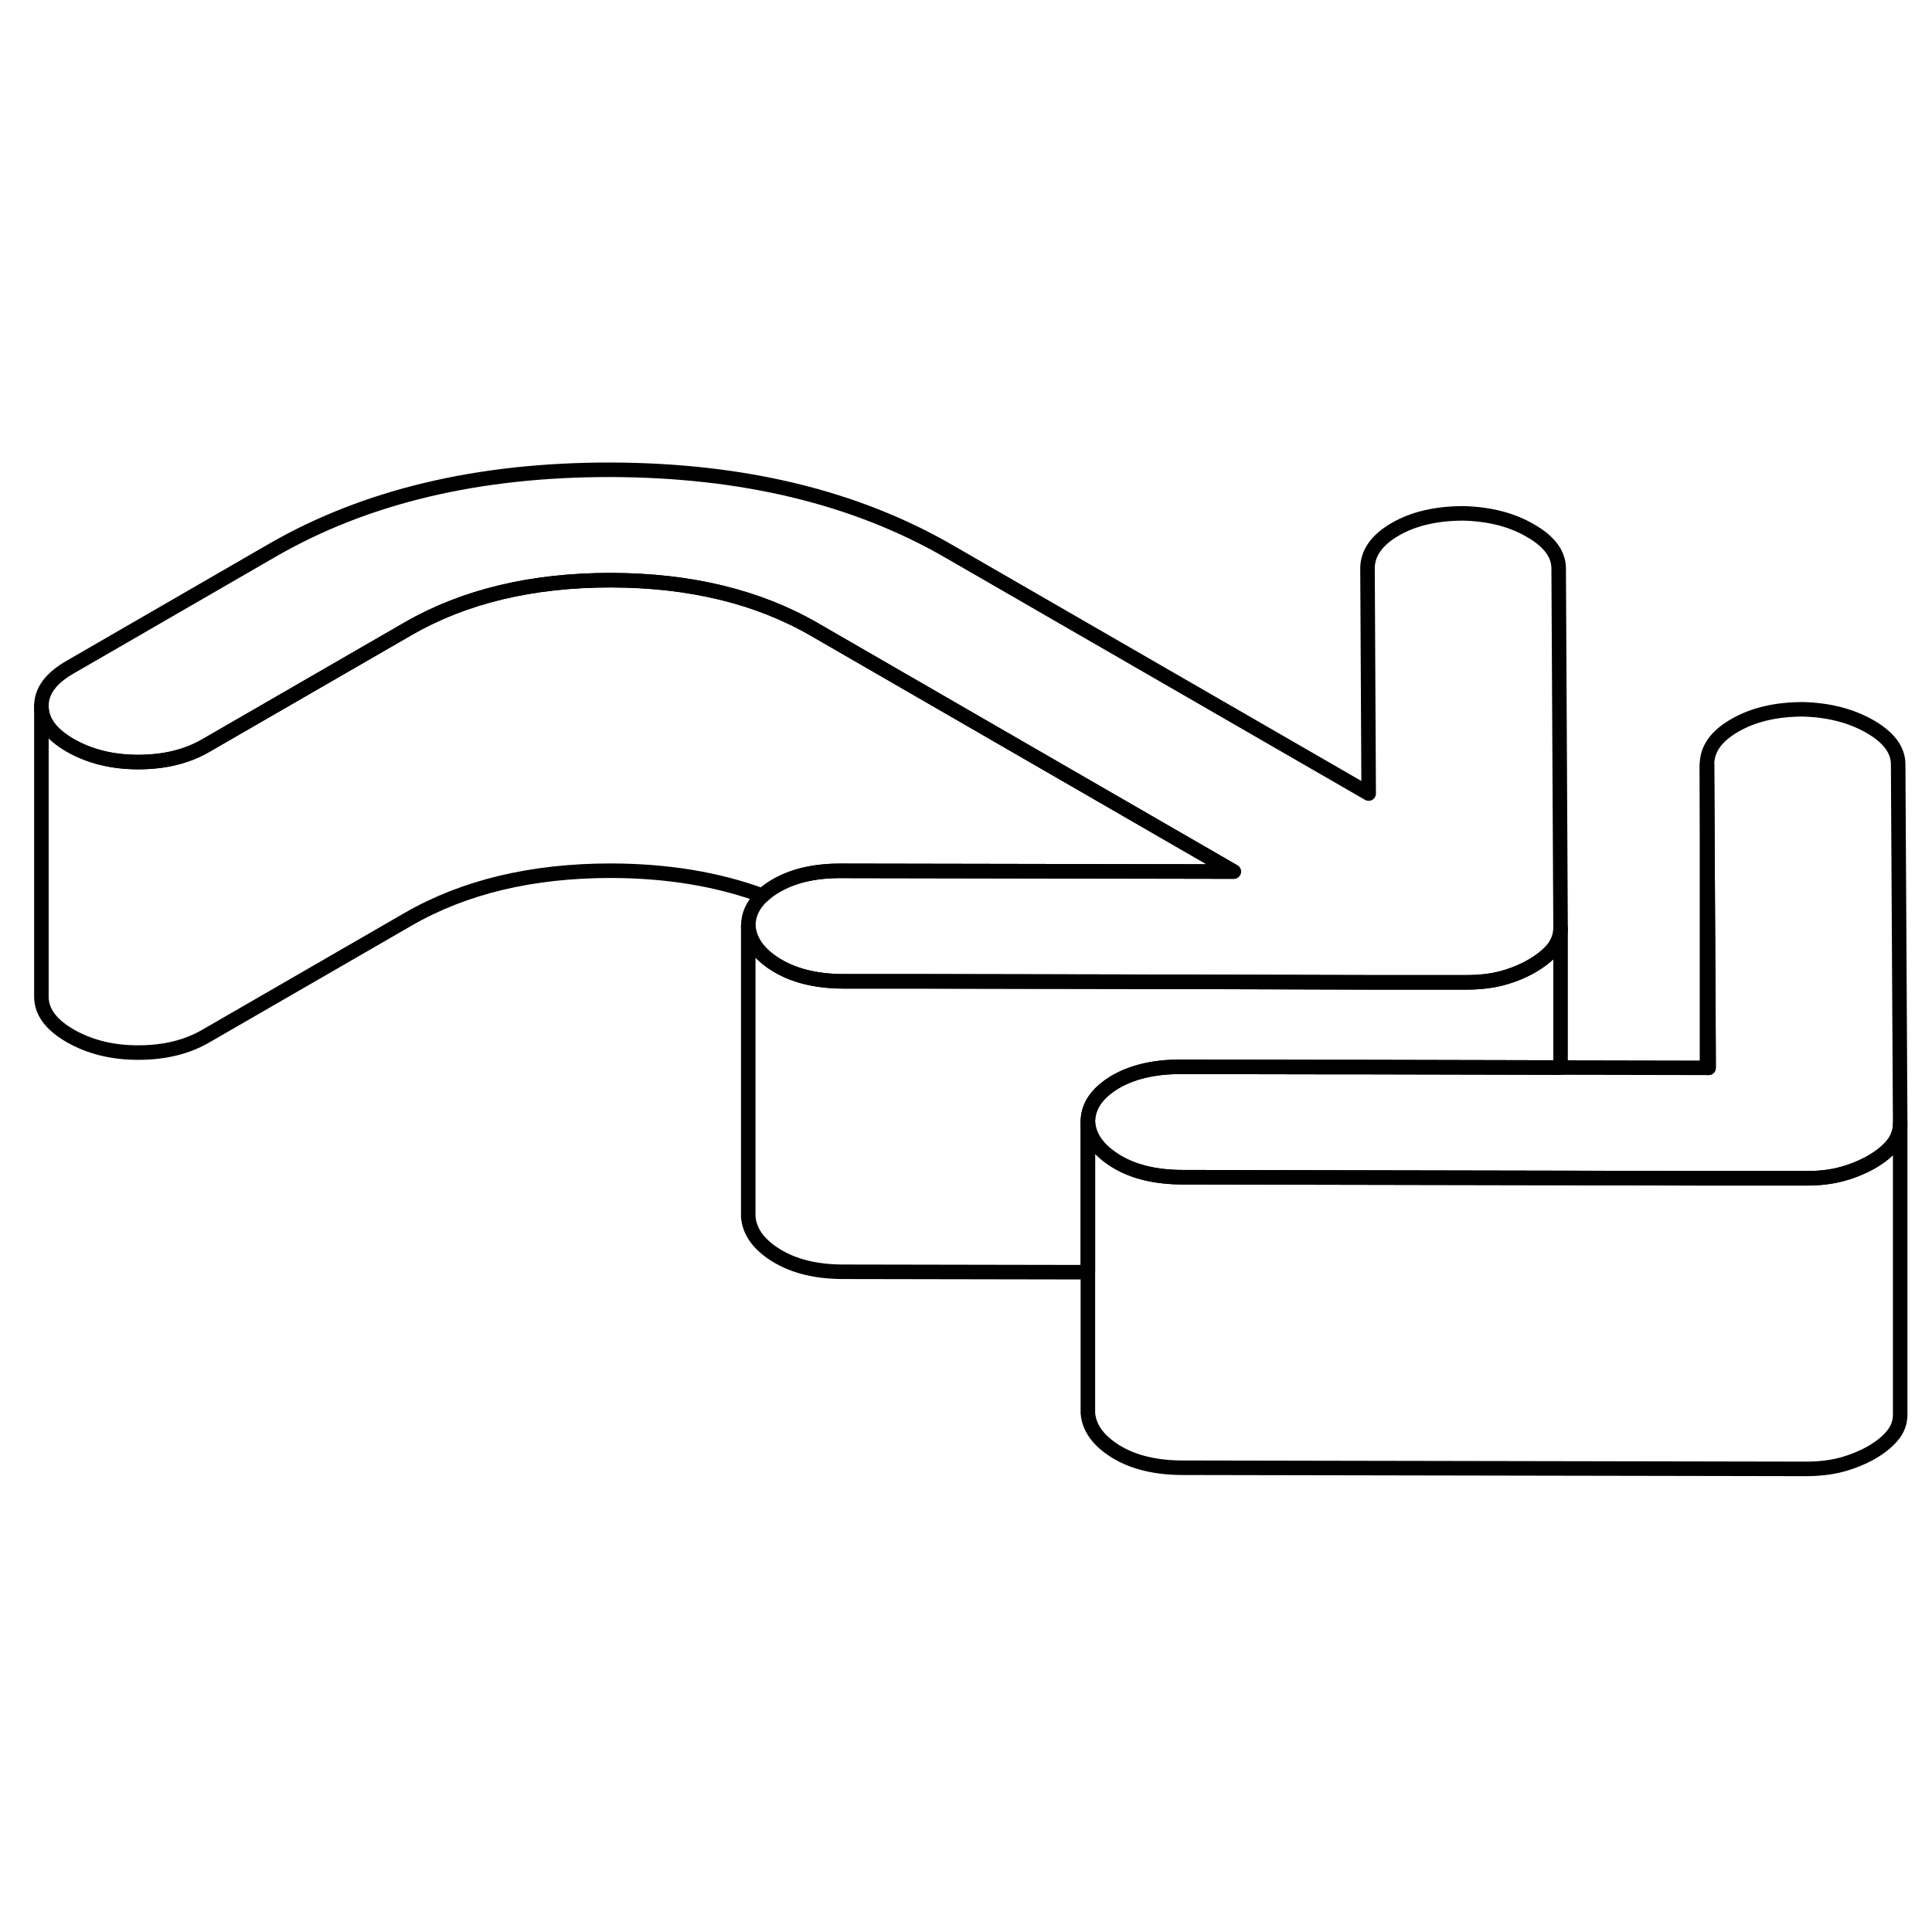 <svg width="24" height="24" viewBox="0 0 133 74" fill="none" xmlns="http://www.w3.org/2000/svg" stroke-width="1px" stroke-linecap="round" stroke-linejoin="round">
    <path d="M107.43 34.37V34.41C107.43 34.64 107.4 34.85 107.33 35.05C107.25 35.32 107.11 35.58 106.92 35.82C106.57 36.24 106.09 36.63 105.47 36.99C104.85 37.35 104.17 37.63 103.43 37.83C102.7 38.03 101.86 38.13 100.93 38.13H94.18L82.03 38.09L63.39 38.06H58.06C56.19 38.05 54.66 37.67 53.45 36.93C52.24 36.19 51.6 35.3 51.51 34.27C51.51 33.47 51.83 32.77 52.49 32.16C52.72 31.94 52.99 31.74 53.3 31.55C54.5 30.81 56.04 30.44 57.9 30.45L68.82 30.47L84.93 30.5L56.06 13.83C52.17 11.58 47.5 10.45 42.06 10.44C36.63 10.44 31.97 11.55 28.1 13.78L14.16 21.83C12.85 22.59 11.3 22.96 9.51 22.96C7.72 22.96 6.17 22.57 4.84 21.81C3.52 21.05 2.85 20.15 2.85 19.12C2.84 18.08 3.5 17.19 4.82 16.43L18.75 8.38C25.18 4.67 32.93 2.83 42.02 2.84C51.11 2.86 58.89 4.73 65.35 8.47L94.22 25.13L94.14 9.66C94.13 8.59 94.77 7.68 96.04 6.94C97.32 6.2 98.89 5.84 100.76 5.84C102.54 5.89 104.08 6.28 105.36 7.03C106.65 7.77 107.29 8.63 107.3 9.62L107.43 34.37Z" stroke="currentColor" stroke-linejoin="round"/>
    <path d="M130.81 47.87C130.81 48.11 130.78 48.33 130.7 48.55C130.62 48.82 130.48 49.08 130.29 49.31C129.94 49.74 129.46 50.13 128.84 50.49C128.22 50.84 127.54 51.12 126.81 51.32C126.07 51.52 125.24 51.62 124.3 51.62H117.55L107.43 51.59H107.42L81.43 51.54C79.62 51.54 78.11 51.19 76.92 50.49C76.88 50.47 76.85 50.45 76.82 50.43C75.61 49.68 74.97 48.8 74.89 47.77C74.88 46.87 75.3 46.08 76.14 45.42C76.3 45.29 76.48 45.16 76.68 45.04C77.88 44.31 79.41 43.94 81.27 43.94L92.19 43.96H94.21L107.38 43.99H107.43L117.51 44.01H117.62V42.45L117.51 23.16C117.5 22.08 118.14 21.17 119.42 20.44C120.69 19.7 122.26 19.33 124.13 19.33C125.92 19.38 127.45 19.78 128.74 20.52C130.02 21.26 130.67 22.13 130.67 23.11L130.81 47.87Z" stroke="currentColor" stroke-linejoin="round"/>
    <path d="M84.93 30.5L68.82 30.47L57.9 30.45C56.04 30.44 54.5 30.81 53.3 31.55C52.99 31.74 52.72 31.94 52.49 32.16C49.4 31.02 45.93 30.45 42.06 30.44C36.63 30.44 31.97 31.55 28.1 33.78L14.16 41.83C12.85 42.59 11.3 42.96 9.51 42.96C7.72 42.96 6.17 42.57 4.84 41.81C3.52 41.05 2.85 40.15 2.85 39.12V19.12C2.85 20.15 3.52 21.05 4.84 21.81C6.17 22.57 7.72 22.96 9.51 22.96C11.3 22.96 12.85 22.59 14.16 21.83L28.1 13.78C31.97 11.55 36.63 10.43 42.06 10.44C47.5 10.45 52.17 11.58 56.06 13.83L84.93 30.5Z" stroke="currentColor" stroke-linejoin="round"/>
    <path d="M117.62 44.01H117.51V23.16L117.61 42.45L117.62 44.01Z" stroke="currentColor" stroke-linejoin="round"/>
    <path d="M130.81 47.87V67.87C130.81 68.4 130.64 68.89 130.29 69.31C129.94 69.74 129.46 70.13 128.84 70.49C128.22 70.84 127.54 71.12 126.81 71.32C126.07 71.52 125.24 71.62 124.3 71.62L81.43 71.54C79.57 71.54 78.03 71.17 76.82 70.43C75.61 69.68 74.97 68.8 74.89 67.77V47.77C74.97 48.8 75.61 49.68 76.82 50.43C76.85 50.45 76.88 50.47 76.92 50.49C78.11 51.19 79.62 51.54 81.43 51.54L107.42 51.59H107.43L117.55 51.61H124.3C125.24 51.62 126.07 51.52 126.81 51.32C127.54 51.12 128.22 50.84 128.84 50.49C129.46 50.13 129.94 49.74 130.29 49.31C130.48 49.08 130.62 48.82 130.7 48.55C130.78 48.33 130.81 48.11 130.81 47.87Z" stroke="currentColor" stroke-linejoin="round"/>
    <path d="M107.43 34.41V43.99H107.38L94.21 43.96H92.19L81.27 43.94C79.41 43.94 77.88 44.31 76.68 45.04C76.48 45.16 76.3 45.29 76.14 45.42C75.3 46.08 74.88 46.87 74.89 47.77V58.08L58.06 58.05C56.19 58.05 54.66 57.67 53.45 56.93C52.24 56.19 51.6 55.3 51.51 54.27V34.27C51.6 35.3 52.24 36.19 53.45 36.93C54.66 37.67 56.19 38.05 58.06 38.05H63.39L82.03 38.09L94.18 38.12H100.93C101.86 38.12 102.7 38.03 103.43 37.83C104.17 37.63 104.85 37.35 105.47 36.99C106.09 36.63 106.57 36.24 106.92 35.82C107.11 35.58 107.25 35.32 107.33 35.05C107.4 34.85 107.43 34.64 107.43 34.41Z" stroke="currentColor" stroke-linejoin="round"/>
</svg>